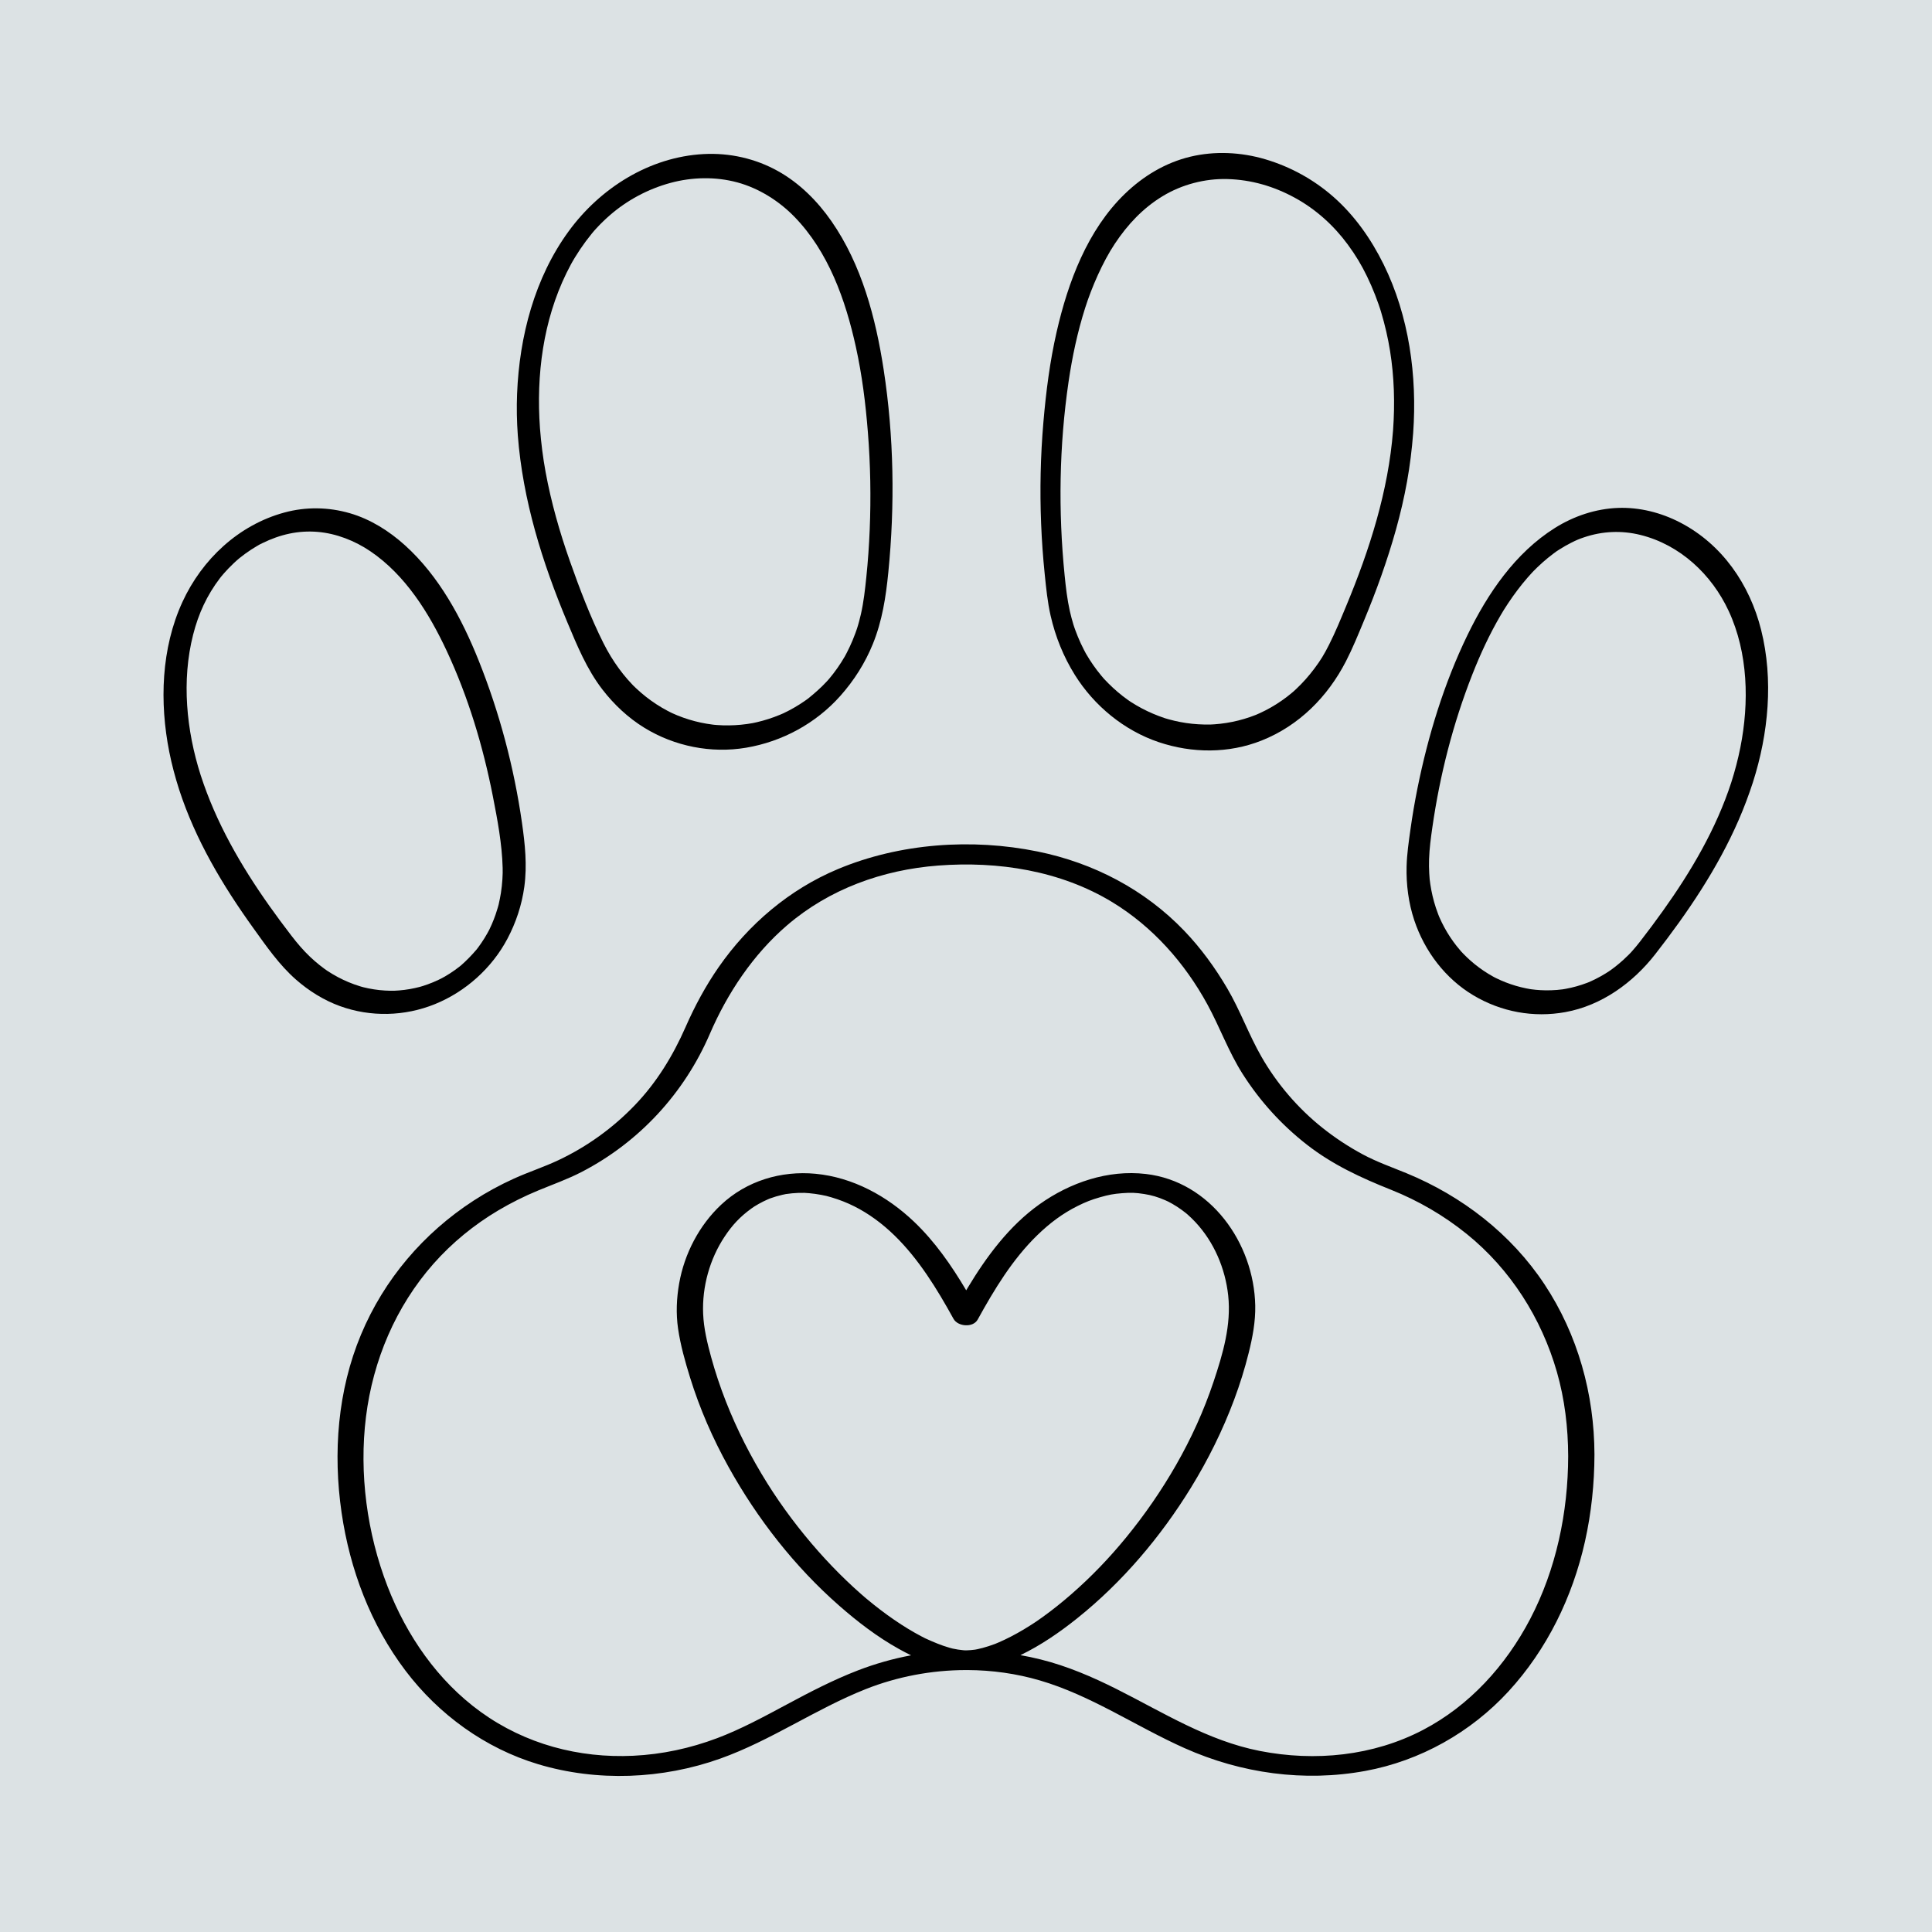 <?xml version="1.0" encoding="utf-8"?>
<!-- Generator: Adobe Illustrator 27.5.0, SVG Export Plug-In . SVG Version: 6.00 Build 0)  -->
<svg version="1.1" xmlns="http://www.w3.org/2000/svg" xmlns:xlink="http://www.w3.org/1999/xlink" x="0px" y="0px"
	 viewBox="0 0 2200 2200" style="enable-background:new 0 0 2200 2200;" xml:space="preserve">
<g id="background">
	<rect style="fill:#DCE2E4;" width="2200" height="2200"/>
</g>
<g id="Objects">
	<g>
		<path d="M1601.53,1335.921c-16.713-6.875-33.627-12.771-49.604-21.34c-16.266-8.724-31.745-18.914-46.176-30.422
			c-27.841-22.201-51.728-50.103-69.416-80.997c-14.396-25.144-24.1-52.55-38.797-77.587c-13.859-23.61-30.076-45.918-49.042-65.695
			c-45.052-46.975-103.368-77.314-166.951-90.26c-74.822-15.234-156.844-9.523-227.496,20.054
			c-55.098,23.065-101.763,62.804-135.735,111.694c-14.838,21.353-27.188,44.345-37.635,68.136
			c-14.31,32.588-32.817,62.915-57.542,88.726c-25.037,26.138-54.558,47.447-87.287,62.899c-16.568,7.822-34.03,13.434-50.71,21.005
			c-15.843,7.191-31.169,15.527-45.765,25c-57.117,37.066-101.924,89.612-128.255,152.516
			c-26.665,63.703-32.037,134.798-22.165,202.741c9.412,64.778,33.142,127.651,72.794,180.042
			c37.846,50.004,90.777,88.406,151.019,106.488c67.245,20.184,141.473,17.151,207.461-6.395
			c57.963-20.682,108.611-56.54,165.667-79.137c35.769-14.166,74.768-21.588,113.832-21.667c0.35,0.004,0.7,0.015,1.05,0.016
			c0.312,0,0.623-0.017,0.934-0.021c27.794,0.121,55.594,3.964,82.261,11.774c58.882,17.245,109.25,52.287,164.939,77.13
			c64.591,28.813,136.171,38.775,205.941,25.935c62.378-11.48,120.027-43.903,162.897-90.54
			c43.901-47.759,72.953-107.573,87.087-170.695c7.274-32.486,10.737-65.853,10.809-99.129
			c-0.181-68.646-18.905-136.304-56.883-193.699C1720.826,1405.16,1664.855,1361.969,1601.53,1335.921z M985.697,1819.641
			c-0.412-0.351-0.824-0.703-1.235-1.056c-1.521-1.307-3.034-2.623-4.54-3.948c-5.401-4.756-10.698-9.63-15.896-14.608
			c-11.092-10.622-21.727-21.721-31.915-33.212c-21.547-24.304-41.563-50.885-58.443-77.875
			c-18.528-29.624-34.484-60.891-47.22-93.438c-6.415-16.394-12.002-33.117-16.656-50.096c-4.416-16.111-8.404-32.573-9.112-49.324
			c-1.302-30.813,7.488-62.39,24.462-87.934c8.629-12.986,17.437-22.55,30.493-32.001c2.347-1.699,4.102-2.853,8.171-5.155
			c3.457-1.956,7.017-3.733,10.66-5.315c0.586-0.255,1.177-0.498,1.768-0.743c0.324-0.125,0.756-0.292,0.931-0.352
			c2.193-0.758,4.378-1.516,6.604-2.175c2.295-0.678,4.609-1.285,6.943-1.817c1.034-0.236,2.072-0.444,3.109-0.663
			c0.556-0.118,0.855-0.183,1.014-0.22c-0.024,0.013,0.062,0.01,0.507-0.056c4.443-0.655,8.914-1.082,13.403-1.252
			c2.377-0.09,4.758-0.119,7.136-0.07c0.057,0.001,0.093,0.002,0.143,0.003c0.136,0.01,0.326,0.023,0.615,0.041
			c1.589,0.096,3.177,0.199,4.763,0.34c4.511,0.401,9,1.025,13.453,1.852c5.221,0.969,6.889,1.376,11.985,2.89
			c18.327,5.444,34.149,13.47,49.634,24.692c31.355,22.721,54.937,55.09,74.637,87.989c5.061,8.452,9.916,17.025,14.673,25.652
			c4.885,8.858,22.23,10.416,27.536,0.794c18.886-34.249,39.588-68.586,67.837-96.02c14.172-13.763,28.751-24.755,46.228-33.438
			c8.9-4.422,15.466-7.009,25.183-9.784c9.899-2.827,15.336-3.872,25.177-4.632c9.92-0.766,15.127-0.653,25.256,0.936
			c8.249,1.294,15.328,3.36,23.885,7.076c0.326,0.141,3.495,1.639,3.389,1.554c1.585,0.809,3.15,1.658,4.694,2.543
			c3.62,2.073,7.127,4.344,10.507,6.791c1.422,1.029,2.822,2.09,4.198,3.18c0.559,0.443,1.114,0.894,1.665,1.347
			c0.246,0.213,0.809,0.693,0.894,0.768c3.135,2.775,6.139,5.691,9,8.748c21.14,22.583,34.017,52.734,37.335,83.506
			c3.615,33.525-5.94,66.175-16.686,98.291c-11.094,33.155-25.381,64.495-42.675,94.733c-16.686,29.173-35.858,56.932-57.166,82.919
			c-18.802,22.931-39.087,44.182-62.362,64.477c-10.413,9.079-21.208,17.729-32.429,25.79c-2.343,1.683-4.713,3.326-7.084,4.968
			c-0.063,0.044-0.104,0.073-0.161,0.111c-0.004,0.003-0.006,0.004-0.011,0.007c-0.584,0.389-1.168,0.779-1.753,1.165
			c-1.447,0.956-2.901,1.9-4.363,2.833c-4.917,3.14-9.917,6.15-15.007,8.999c-4.888,2.736-9.859,5.326-14.922,7.723
			c-2.259,1.07-4.536,2.101-6.832,3.089c-1.18,0.508-2.376,0.98-3.556,1.489c-0.087,0.037-0.179,0.081-0.272,0.125
			c-0.305,0.107-0.613,0.212-0.902,0.32c-4.425,1.654-8.921,3.126-13.487,4.343c-1.895,0.505-3.802,0.967-5.72,1.377
			c-0.758,0.162-1.521,0.3-2.282,0.45c-0.331,0.053-0.662,0.107-0.994,0.152c-3.015,0.416-6.054,0.67-9.097,0.74
			c-0.679-0.001-1.359,0.001-2.039,0.004c-0.63-0.039-1.261-0.076-1.891-0.131c-2.007-0.173-4.006-0.424-5.996-0.735
			c-1.975-0.309-3.931-0.702-5.889-1.106c-0.198-0.041-0.355-0.072-0.506-0.103c-1.131-0.31-2.27-0.595-3.398-0.917
			c-9.395-2.682-18.294-6.49-27.169-10.526c-0.047-0.021-0.079-0.036-0.121-0.055c-0.413-0.206-0.826-0.41-1.237-0.618
			c-1.249-0.631-2.492-1.273-3.729-1.925c-2.544-1.341-5.064-2.725-7.564-4.146c-5.107-2.906-10.123-5.972-15.056-9.164
			c-10.912-7.061-21.419-14.743-31.57-22.855c-2.585-2.066-5.142-4.166-7.687-6.283
			C986.712,1820.499,985.977,1819.877,985.697,1819.641z M1785.711,1658.184c-0.138,63.851-13.602,128.74-43.359,185.552
			c-27.628,52.748-68.858,98.408-121.887,126.131c-56.685,29.634-122.782,36.356-186.01,23.938
			c-59.252-11.637-109.571-43.602-162.709-70.316c-27.771-13.961-56.305-26.249-86.538-33.801c-7.69-1.921-15.436-3.56-23.22-4.951
			c23.102-11.141,44.564-25.911,64.551-41.884c51.454-41.119,95.183-92.854,129.634-148.851
			c19.515-31.72,36.184-65.346,49.202-100.249c6.517-17.473,12.09-35.301,16.586-53.4c4.388-17.663,7.777-35.451,7.404-53.732
			c-1.452-71.116-50.957-141.257-124.613-149.813c-43.084-5.005-86.188,9.726-121.06,34.525
			c-34.412,24.472-60.357,59.482-81.887,95.325c-0.526,0.876-1.04,1.758-1.562,2.637c-16.778-28.303-35.679-55.547-59.533-78.233
			c-30.584-29.087-69.516-50.441-112.05-54.471c-39.268-3.721-78.492,8.043-107.463,35.215
			c-25.082,23.525-41.824,55.79-47.813,89.571c-3.008,16.964-3.74,34.443-1.257,51.519c2.739,18.831,8.057,37.587,13.676,55.737
			c10.96,35.402,25.89,69.538,43.877,101.924c32.769,58.998,75.271,113.458,126.092,157.99
			c20.929,18.339,43.192,35.403,67.543,48.977c4.622,2.577,9.339,5.066,14.138,7.413c-20.575,3.825-40.782,9.56-60.345,17.089
			c-28.251,10.872-54.987,24.803-81.617,39.106c-25.565,13.732-52.231,28.129-78.78,38.12
			c-30.834,11.604-62.778,18.504-95.671,20.063c-61.897,2.934-122.92-13.263-173.636-49.936
			c-49.007-35.437-84.409-86.913-106.09-142.913c-23.377-60.379-32.576-128.763-24.557-193.12
			c8.014-64.317,33.82-125.525,76.859-174.271c21.093-23.89,46.326-44.488,73.715-60.737c14.535-8.623,29.7-16.172,45.312-22.644
			c16.794-6.962,33.789-12.925,49.972-21.322c65.351-33.911,116.604-89.535,145.686-157.041
			c19.906-46.206,49.196-90.387,87.986-123.7c48.109-41.317,108.833-63.184,171.973-68.011
			c68.257-5.218,139.289,5.757,198.411,41.73c46.098,28.048,82.513,69.362,108.176,116.31c14.214,26.003,24.119,53.957,40.06,79.061
			c19.676,30.986,44.25,58.061,73.188,80.655c29.237,22.827,61.633,37.771,95.849,51.409c31.11,12.4,60.294,29.369,86.351,50.425
			c49.648,40.118,85.023,95.823,102.563,156.994C1781.784,1593.336,1785.625,1625.845,1785.711,1658.184z"/>
		<path d="M1189.644,653.858c1.621,15.834,3.177,31.745,6.724,47.288c5.444,23.861,14.64,46.667,27.613,67.427
			c21.968,35.156,56.103,63.273,95.518,76.529c37.987,12.776,79.674,13.037,117.14-1.853c42.54-16.907,75.279-49.868,96.059-90.315
			c7.593-14.781,13.893-30.317,20.272-45.65c7.078-17.014,13.773-34.191,19.915-51.566c12.37-34.994,22.758-70.754,29.339-107.313
			c3.28-18.219,5.542-36.599,6.956-55.055c4.716-65.091-4.594-133.462-33.671-192.394c-14.183-28.746-32.974-55.589-57.148-76.826
			c-22.495-19.762-49.003-34.327-77.689-42.804c-27.439-8.108-57.333-9.587-85.239-2.889c-28.411,6.819-53.565,22.042-74.468,42.219
			c-42.674,41.193-64.787,100.608-77.748,157.255c-7.726,33.768-12.103,68.253-15.066,102.737
			c-3.311,38.531-4.156,77.272-2.595,115.913C1186.329,615.696,1187.693,634.807,1189.644,653.858z M1216.797,434.691
			c4.17-28.423,10.166-56.647,18.878-84.039c7.501-23.583,19.914-52.197,33.795-73.1c14.636-22.039,32.116-40.611,54.364-54.129
			c22.005-13.37,48.325-20.214,73.706-19.531c27.411,0.737,52.992,8.254,76.882,21.294c23.952,13.074,44.364,31.584,60.322,53.269
			c9.069,12.324,15.623,23.344,21.867,36.184c3.344,6.877,6.4,13.894,9.182,21.016c1.353,3.463,2.641,6.951,3.866,10.461
			c0.615,1.761,1.209,3.529,1.797,5.299c-0.007-0.022,0.219,0.68,0.369,1.139c0.198,0.652,0.839,2.73,0.826,2.687
			c9.04,29.985,13.452,59.161,14.537,88.977c0.556,15.269,0.22,30.554-0.884,45.792c-5.282,68.958-26.779,136.1-53.274,199.789
			c-6.222,14.957-12.384,30.088-19.709,44.547c-5.671,11.195-9.432,17.363-16.652,27.019c-6.274,8.39-13.251,16.259-20.898,23.423
			c-0.907,0.85-1.83,1.682-2.749,2.519c-0.054,0.049-0.092,0.084-0.134,0.122c-0.378,0.324-0.755,0.649-1.135,0.971
			c-1.996,1.69-4.032,3.332-6.106,4.926c-3.939,3.027-8.015,5.876-12.216,8.53c-3.977,2.513-8.065,4.851-12.249,7.002
			c-2.067,1.062-4.158,2.08-6.27,3.051c-1.051,0.483-2.107,0.953-3.167,1.413c-0.454,0.196-0.912,0.383-1.364,0.584
			c-0.13,0.058-0.23,0.103-0.333,0.148c-0.018,0.007-0.027,0.01-0.047,0.018c-8.625,3.403-17.531,6.068-26.618,7.916
			c-4.574,0.93-9.188,1.658-13.826,2.182c-2.073,0.234-4.15,0.428-6.231,0.581c-1.119,0.082-2.239,0.152-3.36,0.21
			c-0.639,0.033-1.278,0.056-1.916,0.089c-9.087,0.14-18.152-0.377-27.147-1.703c-4.604-0.679-9.178-1.554-13.708-2.621
			c-2.192-0.516-4.373-1.077-6.542-1.682c-1.086-0.303-2.164-0.635-3.249-0.941c-0.028-0.008-0.082-0.024-0.149-0.044
			c-0.465-0.151-1.352-0.434-1.522-0.492c-8.775-2.968-17.306-6.578-25.493-10.918c-4.207-2.23-8.32-4.638-12.323-7.217
			c-0.513-0.331-1.022-0.669-1.532-1.006c-0.246-0.178-1.56-1.077-1.924-1.335c-2.036-1.442-4.041-2.928-6.012-4.458
			c-7.618-5.914-14.61-12.495-21.196-19.53c-0.264-0.3-0.529-0.599-0.791-0.901c-0.794-0.914-1.579-1.836-2.354-2.766
			c-1.673-2.007-3.302-4.052-4.884-6.131c-2.999-3.942-5.832-8.011-8.494-12.189c-1.354-2.125-2.635-4.29-3.925-6.453
			c-0.095-0.16-0.167-0.278-0.227-0.377c-0.084-0.162-0.186-0.356-0.329-0.625c-0.687-1.293-1.386-2.579-2.057-3.881
			c-2.474-4.803-4.739-9.713-6.796-14.708c-1.015-2.466-1.979-4.952-2.894-7.457c-0.396-1.085-0.783-2.174-1.16-3.266
			c-0.261-0.756-0.909-2.778-0.991-2.997c-1.539-5.1-2.933-10.235-4.104-15.434c-3.01-13.366-4.601-27.412-5.931-40.662
			C1204.964,581.958,1206.1,507.608,1216.797,434.691z"/>
		<path d="M2005.401,717.183c-12.974-51.687-44.381-97.458-92.283-122.254c-21.702-11.234-46.143-17.448-70.665-16.553
			c-25.418,0.928-50.304,9.31-71.791,22.784c-45.27,28.389-76.624,74.607-99.579,121.903
			c-26.703,55.018-44.989,114.897-57.021,174.752c-3.135,15.597-5.806,31.288-8.01,47.044c-1.933,13.817-3.977,27.724-4.334,41.692
			c-0.528,20.644,2.173,41.692,8.716,61.311c11.751,35.234,35.304,66.454,67.384,85.57c31.633,18.849,68.44,25.657,104.69,19.064
			c41.257-7.503,76.924-33.33,102.36-65.938c36.81-47.189,70.991-97.651,94.938-152.696c6.121-14.07,11.534-28.461,16.274-43.055
			C2013.78,835.367,2019.684,774.085,2005.401,717.183z M1867.491,1072.249c-2.975,3.829-6.061,7.568-9.305,11.173
			c-0.539,0.599-1.089,1.189-1.636,1.781c-0.353,0.359-1.43,1.483-1.667,1.721c-2.022,2.036-4.094,4.023-6.216,5.956
			c-3.238,2.949-6.591,5.773-10.055,8.453c-1.471,1.138-2.97,2.238-4.478,3.326c-0.344,0.234-1.556,1.081-1.844,1.271
			c-1.263,0.835-2.539,1.651-3.827,2.448c-3.788,2.343-7.682,4.517-11.668,6.506c-1.629,0.813-3.274,1.595-4.933,2.345
			c-0.988,0.447-1.985,0.869-2.977,1.305c-0.045,0.019-0.075,0.031-0.116,0.049c-0.54,0.213-1.081,0.425-1.624,0.632
			c-7.858,2.988-15.986,5.263-24.257,6.767c-1.016,0.185-2.036,0.344-3.053,0.519c-0.16,0.028-0.281,0.049-0.402,0.071
			c-0.128,0.014-0.261,0.028-0.435,0.047c-2.036,0.229-4.066,0.472-6.109,0.639c-4.389,0.359-8.796,0.503-13.199,0.433
			c-3.7-0.058-7.399-0.268-11.082-0.627c-1.675-0.163-3.346-0.362-5.014-0.589c-0.39-0.067-1.672-0.266-1.898-0.305
			c-1.319-0.227-2.635-0.473-3.947-0.738c-7.865-1.588-15.59-3.861-23.066-6.773c-3.745-1.458-7.427-3.077-11.034-4.848
			c-0.189-0.093-1.342-0.681-1.708-0.86c-0.617-0.33-1.234-0.658-1.846-0.997c-1.766-0.978-3.51-1.993-5.233-3.045
			c-7.23-4.414-14.068-9.47-20.413-15.083c-2.823-2.497-5.549-5.105-8.17-7.814c-0.719-0.743-1.423-1.499-2.132-2.251
			c-0.139-0.148-0.253-0.268-0.352-0.37c-0.102-0.123-0.224-0.267-0.385-0.458c-1.574-1.855-3.156-3.696-4.667-5.605
			c-5.263-6.651-9.947-13.758-13.997-21.21c-2.076-3.82-3.978-7.73-5.724-11.711c-0.053-0.12-0.092-0.21-0.136-0.309
			c-0.031-0.082-0.077-0.201-0.157-0.401c-0.343-0.855-0.688-1.71-1.02-2.57c-0.938-2.429-1.815-4.882-2.63-7.355
			c-2.888-8.765-4.997-17.781-6.353-26.908c-0.711-4.785-0.886-6.405-1.224-12.361c-0.307-5.423-0.365-10.86-0.189-16.289
			c0.393-12.139,2.039-24.228,3.762-36.238c8.503-59.265,23.469-117.897,45.357-173.616c9.167-23.335,19.703-46.163,32.401-67.801
			c0.783-1.335,1.574-2.665,2.374-3.989c0.017-0.028,1.285-2.097,1.555-2.551c1.489-2.375,3.015-4.727,4.568-7.06
			c3.378-5.076,6.896-10.06,10.57-14.927c3.62-4.796,7.39-9.479,11.325-14.021c1.725-1.991,3.487-3.951,5.277-5.884
			c0.3-0.303,1.897-1.981,1.991-2.077c1.369-1.391,2.756-2.764,4.162-4.118c3.824-3.681,7.788-7.219,11.897-10.579
			c2.216-1.812,4.473-3.572,6.773-5.275c3.599-2.665,2.494-1.896,6.257-4.303c4.35-2.782,8.835-5.354,13.446-7.679
			c6.186-3.119,8.849-4.243,14.88-6.279c20.855-7.04,42.725-7.98,64.053-2.689c44.971,11.157,81.116,44.83,100.523,86.62
			c22.229,47.869,23.417,104.379,13.332,155.208c-2.681,13.509-6.182,26.835-10.37,39.953
			c-17.154,52.819-45.798,101.433-77.808,146.249C1885.163,1049.029,1876.441,1060.732,1867.491,1072.249z"/>
		<path d="M645.948,708.386c11.178,26.7,22.273,53.752,40.084,76.834c13.173,17.07,29.292,32.197,47.694,43.498
			c34.365,21.106,75.987,29.436,115.8,22.729c41.305-6.958,79.605-27.76,107.488-59.147c15.555-17.51,28.166-37.39,36.97-59.132
			c10.582-26.135,14.762-53.219,17.53-81.118c7.633-76.923,6.46-154.799-5.293-231.26c-9.049-58.873-25.033-119.414-59.466-168.93
			c-15.914-22.885-36.353-43.351-60.806-57.008c-25.849-14.437-55.261-20.992-84.81-19.412
			c-61.574,3.292-117.612,38.665-153.477,87.739c-38.939,53.28-56.216,119.922-58.844,185.139
			c-0.637,15.814-0.323,31.647,0.821,47.431C595.287,569.489,617.523,640.486,645.948,708.386z M645.1,310.806
			c1.613-3.292,3.291-6.552,5.037-9.775c0.267-0.494,1.661-2.965,1.74-3.127c0.956-1.646,1.923-3.285,2.914-4.91
			c3.785-6.201,7.84-12.237,12.164-18.076c2.156-2.911,4.38-5.772,6.672-8.577c0.491-0.601,0.986-1.199,1.482-1.795
			c0.131-0.157,0.847-1.007,1.241-1.478c0.259-0.299,0.55-0.633,0.571-0.657c0.83-0.925,1.664-1.846,2.509-2.758
			c4.713-5.085,9.697-9.917,14.923-14.473c19.336-16.858,43.205-29.938,69.421-36.996c24.231-6.523,50.957-7.246,75.89-0.484
			c24.554,6.659,47.466,21.224,64.748,38.932c38.982,39.945,58.418,94.89,70.19,148.431c7.063,32.126,11.042,63.982,13.674,97.151
			c2.931,36.933,3.605,74.039,2.073,111.056c-0.744,17.964-1.982,35.913-3.832,53.797c-1.468,14.193-3.018,28.406-6.196,42.336
			c-0.625,2.737-1.302,5.463-2.034,8.173c-0.361,1.338-0.737,2.671-1.125,4.001c-0.171,0.588-0.765,2.522-0.992,3.278
			c-0.24,0.711-0.73,2.188-0.881,2.625c-0.44,1.273-0.893,2.542-1.359,3.806c-0.986,2.677-2.028,5.333-3.129,7.964
			c-2.011,4.804-4.215,9.528-6.614,14.152c-0.59,1.137-1.199,2.262-1.804,3.391c-0.137,0.256-0.242,0.453-0.331,0.622
			c-0.033,0.056-0.058,0.097-0.098,0.165c-1.373,2.322-2.758,4.633-4.214,6.905c-2.766,4.314-5.715,8.511-8.842,12.571
			c-1.381,1.793-2.797,3.559-4.246,5.298c-0.533,0.639-1.059,1.239-1.311,1.523c0.157-0.175,0.442-0.491,0.906-1.001
			c-0.925,1.018-1.829,2.055-2.763,3.066c-6.519,7.065-13.657,13.319-21.113,19.358c-0.256,0.192-0.513,0.384-0.772,0.57
			c-0.944,0.677-1.883,1.36-2.836,2.026c-2.032,1.421-4.094,2.797-6.187,4.128c-3.878,2.466-7.857,4.773-11.923,6.913
			c-2.022,1.064-4.089,2.034-6.126,3.067c-0.125,0.063-0.223,0.114-0.307,0.158c-0.136,0.058-0.295,0.126-0.495,0.212
			c-1.192,0.516-2.38,1.039-3.58,1.538c-4.33,1.802-8.736,3.422-13.203,4.852c-4.292,1.374-8.641,2.574-13.031,3.595
			c-1.095,0.254-2.193,0.497-3.293,0.729c-0.617,0.13-1.63,0.328-1.987,0.402c-2.052,0.363-4.109,0.697-6.173,0.982
			c-9.041,1.252-18.187,1.747-27.31,1.461c-2.243-0.07-4.484-0.188-6.722-0.352c-1.056-0.077-2.11-0.174-3.165-0.267
			c-0.638-0.073-1.276-0.146-1.913-0.226c-4.474-0.56-8.924-1.311-13.334-2.251c-9.074-1.934-17.976-4.669-26.568-8.169
			c-1.885-0.768-3.748-1.583-5.603-2.418c-0.216-0.107-1.577-0.744-2.041-0.973c-1.194-0.591-2.381-1.196-3.561-1.816
			c-4.322-2.274-8.538-4.747-12.633-7.407c-8.313-5.4-16.12-11.57-23.332-18.369c-0.912-0.859-1.811-1.731-2.707-2.607
			c-0.41-0.401-0.524-0.505-0.534-0.507c-0.114-0.122-0.334-0.355-0.756-0.797c-1.894-1.984-3.751-4.001-5.557-6.066
			c-3.456-3.953-6.738-8.058-9.844-12.291c-6.697-9.128-12.57-18.85-17.656-28.962c-14.708-29.238-27.235-62.145-38.331-93.641
			c-11.638-33.034-21.275-66.828-27.606-101.296c-3.032-16.509-5.127-33.165-6.409-49.9C610.47,426.79,618.534,365.04,645.1,310.806
			z"/>
		<path d="M943.341,773.876C943.125,774.116,943.157,774.083,943.341,773.876L943.341,773.876z"/>
		<path d="M495.309,1143.397c34.893-14.164,64.824-41.053,82.46-74.351c9.805-18.514,16.407-38.404,19.27-59.189
			c3.371-24.475,0.802-48.815-2.685-73.117c-9.051-63.09-25.566-125.276-49.24-184.46c-19.182-47.953-45.143-96.31-83.924-131.321
			c-18.021-16.269-39.276-29.707-62.707-36.523c-24.39-7.094-50.031-7.497-74.585-0.84
			c-52.146,14.138-93.849,53.298-116.174,101.896c-24.247,52.782-26.142,114.42-14.975,170.701
			c2.88,14.516,6.734,28.819,11.234,42.914c18.594,57.254,49.562,109.133,84.518,157.794c14.706,20.471,29.402,41.773,48.453,58.506
			c14.686,12.899,31.709,23.56,50.118,30.24C422.081,1158.349,460.819,1157.398,495.309,1143.397z M448.198,1128.186
			C447.491,1128.198,446.882,1128.196,448.198,1128.186L448.198,1128.186z M371.741,1104.816c-0.762-0.533-1.523-1.069-2.275-1.616
			c-1.894-1.378-3.757-2.798-5.588-4.258c-3.765-3.003-7.395-6.175-10.885-9.495c-7.704-7.328-14.554-15.388-21.029-23.806
			c-34.302-44.599-65.98-91.75-88.497-143.506c-5.625-12.93-10.625-26.115-14.98-39.526
			c-16.257-50.923-21.856-107.615-8.574-159.869c6.048-23.792,15.656-44.868,30.632-64.484c0.306-0.372,1.688-2.12,1.776-2.226
			c0.941-1.127,1.898-2.242,2.868-3.345c1.613-1.833,3.266-3.631,4.957-5.392c2.022-2.106,4.098-4.159,6.227-6.156
			c1.061-0.996,2.135-1.977,3.222-2.945c0.326-0.29,3.226-2.719,3.138-2.68c4.273-3.421,8.683-6.66,13.274-9.645
			c2-1.301,4.031-2.555,6.088-3.764c3.851-2.263,2.712-1.666,6.715-3.63c20.124-9.874,40.803-14.639,62.799-12.813
			c21.485,1.783,42.6,10.197,60.093,22.043c39.949,27.053,66.887,70.485,86.943,113.386c24.531,52.475,41.455,108.87,52.59,165.634
			c5.24,26.714,10.453,54.308,11.151,81.584c0.103,4.043,0.064,7.444-0.288,12.969c-0.331,5.207-0.893,10.4-1.696,15.555
			c-0.66,4.238-1.547,8.415-2.466,12.602c-0.053,0.239-0.095,0.436-0.129,0.598c-0.037,0.132-0.078,0.277-0.127,0.453
			c-0.304,1.098-0.599,2.197-0.917,3.291c-0.733,2.526-1.529,5.033-2.388,7.518c-1.326,3.839-2.803,7.627-4.428,11.349
			c-0.874,2.002-1.814,3.971-2.749,5.945c-0.039,0.082-0.063,0.134-0.096,0.205c-0.054,0.097-0.101,0.182-0.168,0.305
			c-0.687,1.261-1.353,2.532-2.056,3.784c-2.088,3.714-4.335,7.338-6.734,10.859c-0.989,1.452-2.004,2.886-3.045,4.302
			c-0.622,0.845-1.252,1.684-1.891,2.517c-0.163,0.213-0.33,0.422-0.495,0.634c-0.079,0.097-0.159,0.195-0.261,0.32
			c-5.395,6.31-11.096,12.162-17.317,17.66c-0.012,0.011-0.018,0.016-0.03,0.027c-0.011,0.009-0.017,0.013-0.029,0.023
			c-0.8,0.632-1.589,1.276-2.394,1.902c-1.605,1.248-3.237,2.462-4.893,3.64c-3.573,2.543-7.261,4.922-11.051,7.128
			c-0.844,0.491-5.672,3.05-1.975,1.162c-1.793,0.916-3.58,1.837-5.4,2.699c-3.932,1.863-7.951,3.544-12.038,5.037
			c-1.884,0.688-3.783,1.336-5.695,1.942c-0.79,0.25-3.781,1.088-3.516,1.04c-3.839,0.983-7.698,1.854-11.606,2.526
			c-3.965,0.682-7.96,1.19-11.969,1.521c-1.844,0.152-3.69,0.248-5.538,0.343c-0.15,0.008-0.376,0.014-0.611,0.018
			c-1.237,0.009-2.474,0.021-3.712,0.003c-8.367-0.117-16.721-1.012-24.924-2.665c-1.87-0.377-3.732-0.792-5.585-1.247
			c-0.206-0.051-1.798-0.485-2.012-0.536c-0.698-0.2-1.397-0.398-2.093-0.608c-4.421-1.341-8.774-2.904-13.04-4.678
			c-8.176-3.399-16.025-7.572-23.447-12.398C373.529,1106.019,372.05,1105.017,371.741,1104.816z"/>
	</g>
</g>
</svg>
